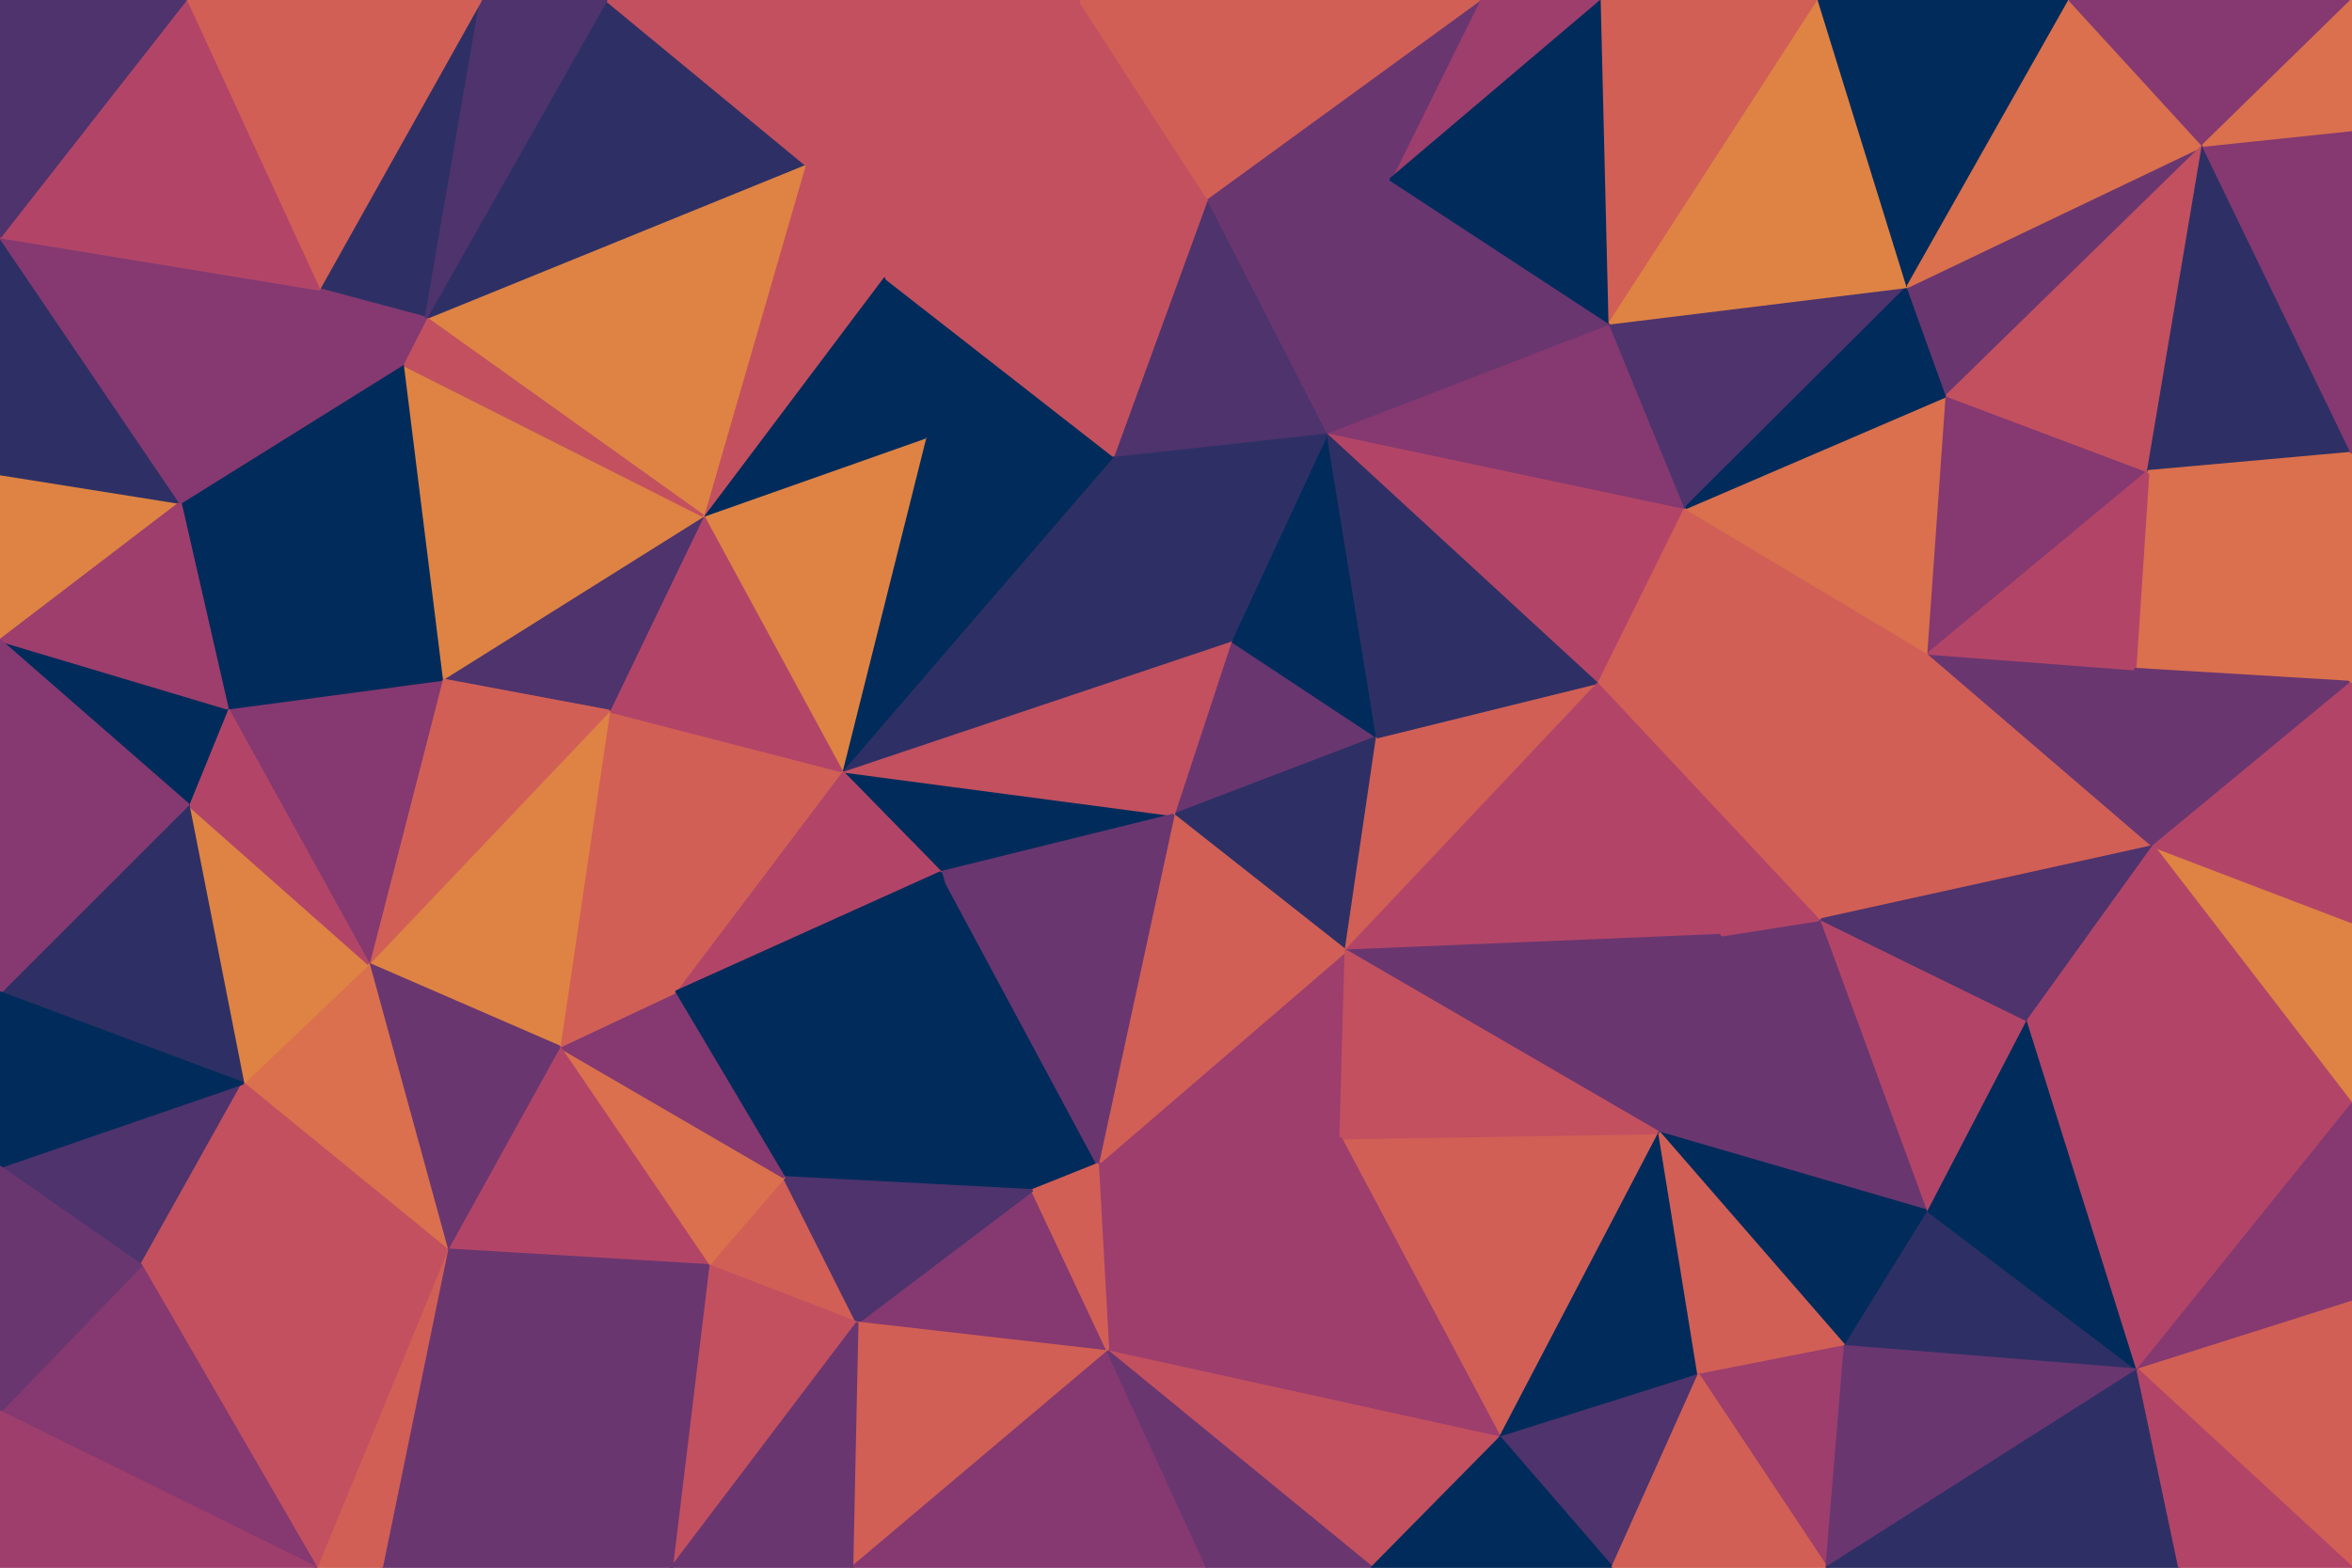 <svg id="visual" viewBox="0 0 900 600" width="900" height="600" xmlns="http://www.w3.org/2000/svg" xmlns:xlink="http://www.w3.org/1999/xlink" version="1.1"><g stroke-width="1" stroke-linejoin="bevel"><path d="M449 311.9L527 282.1L471 245.1Z" fill="#6a3670" stroke="#6a3670"></path><path d="M449 311.9L515 363.9L527 282.1Z" fill="#2e3065" stroke="#2e3065"></path><path d="M527 282.1L508 165.4L471 245.1Z" fill="#002b5b" stroke="#002b5b"></path><path d="M508 165.4L426 174.4L471 245.1Z" fill="#2e3065" stroke="#2e3065"></path><path d="M322 295.1L360 333.9L449 311.9Z" fill="#002b5b" stroke="#002b5b"></path><path d="M515 363.9L612 261.1L527 282.1Z" fill="#d15f56" stroke="#d15f56"></path><path d="M527 282.1L612 261.1L508 165.4Z" fill="#2e3065" stroke="#2e3065"></path><path d="M322 295.1L449 311.9L471 245.1Z" fill="#c3505f" stroke="#c3505f"></path><path d="M420 445.6L513 435.6L515 363.9Z" fill="#9d3e6d" stroke="#9d3e6d"></path><path d="M420 445.6L515 363.9L449 311.9Z" fill="#d15f56" stroke="#d15f56"></path><path d="M515 363.9L659 357.9L612 261.1Z" fill="#b24567" stroke="#b24567"></path><path d="M426 174.4L322 295.1L471 245.1Z" fill="#2e3065" stroke="#2e3065"></path><path d="M395 455.6L420 445.6L360 333.9Z" fill="#002b5b" stroke="#002b5b"></path><path d="M360 333.9L420 445.6L449 311.9Z" fill="#6a3670" stroke="#6a3670"></path><path d="M338 105.7L354 167.4L426 174.4Z" fill="#002b5b" stroke="#002b5b"></path><path d="M426 174.4L354 167.4L322 295.1Z" fill="#002b5b" stroke="#002b5b"></path><path d="M612 261.1L645 194.4L508 165.4Z" fill="#b24567" stroke="#b24567"></path><path d="M635 433.6L659 357.9L515 363.9Z" fill="#6a3670" stroke="#6a3670"></path><path d="M612 261.1L738 250.1L645 194.4Z" fill="#d15f56" stroke="#d15f56"></path><path d="M300 450.6L395 455.6L360 333.9Z" fill="#002b5b" stroke="#002b5b"></path><path d="M420 445.6L424 517.3L513 435.6Z" fill="#9d3e6d" stroke="#9d3e6d"></path><path d="M645 194.4L616 123.7L508 165.4Z" fill="#853970" stroke="#853970"></path><path d="M508 165.4L462 75.7L426 174.4Z" fill="#4e336d" stroke="#4e336d"></path><path d="M574 550.3L635 433.6L513 435.6Z" fill="#d15f56" stroke="#d15f56"></path><path d="M513 435.6L635 433.6L515 363.9Z" fill="#c3505f" stroke="#c3505f"></path><path d="M532 68.7L462 75.7L508 165.4Z" fill="#6a3670" stroke="#6a3670"></path><path d="M635 433.6L697 351.9L659 357.9Z" fill="#6a3670" stroke="#6a3670"></path><path d="M659 357.9L697 351.9L612 261.1Z" fill="#b24567" stroke="#b24567"></path><path d="M616 123.7L532 68.7L508 165.4Z" fill="#6a3670" stroke="#6a3670"></path><path d="M462 75.7L338 105.7L426 174.4Z" fill="#c3505f" stroke="#c3505f"></path><path d="M354 167.4L269 197.4L322 295.1Z" fill="#de8344" stroke="#de8344"></path><path d="M338 105.7L269 197.4L354 167.4Z" fill="#002b5b" stroke="#002b5b"></path><path d="M322 295.1L258 379.9L360 333.9Z" fill="#b24567" stroke="#b24567"></path><path d="M328 506.3L424 517.3L395 455.6Z" fill="#853970" stroke="#853970"></path><path d="M395 455.6L424 517.3L420 445.6Z" fill="#d15f56" stroke="#d15f56"></path><path d="M233 272.1L258 379.9L322 295.1Z" fill="#d15f56" stroke="#d15f56"></path><path d="M258 379.9L300 450.6L360 333.9Z" fill="#002b5b" stroke="#002b5b"></path><path d="M269 197.4L233 272.1L322 295.1Z" fill="#b24567" stroke="#b24567"></path><path d="M697 351.9L738 250.1L612 261.1Z" fill="#d15f56" stroke="#d15f56"></path><path d="M645 194.4L730 109.7L616 123.7Z" fill="#4e336d" stroke="#4e336d"></path><path d="M271 484.3L328 506.3L300 450.6Z" fill="#d15f56" stroke="#d15f56"></path><path d="M300 450.6L328 506.3L395 455.6Z" fill="#4e336d" stroke="#4e336d"></path><path d="M424 517.3L574 550.3L513 435.6Z" fill="#9d3e6d" stroke="#9d3e6d"></path><path d="M635 433.6L738 463.6L697 351.9Z" fill="#6a3670" stroke="#6a3670"></path><path d="M525 600L574 550.3L424 517.3Z" fill="#c3505f" stroke="#c3505f"></path><path d="M370 0L308 62.7L338 105.7Z" fill="#c3505f" stroke="#c3505f"></path><path d="M338 105.7L308 62.7L269 197.4Z" fill="#c3505f" stroke="#c3505f"></path><path d="M269 197.4L169 260.1L233 272.1Z" fill="#4e336d" stroke="#4e336d"></path><path d="M413 0L338 105.7L462 75.7Z" fill="#c3505f" stroke="#c3505f"></path><path d="M214 400.6L271 484.3L300 450.6Z" fill="#da704d" stroke="#da704d"></path><path d="M214 400.6L300 450.6L258 379.9Z" fill="#853970" stroke="#853970"></path><path d="M574 550.3L650 526.3L635 433.6Z" fill="#002b5b" stroke="#002b5b"></path><path d="M697 351.9L824 323.9L738 250.1Z" fill="#d15f56" stroke="#d15f56"></path><path d="M233 272.1L214 400.6L258 379.9Z" fill="#d15f56" stroke="#d15f56"></path><path d="M738 250.1L745 151.4L645 194.4Z" fill="#da704d" stroke="#da704d"></path><path d="M613 0L566 0L532 68.7Z" fill="#9d3e6d" stroke="#9d3e6d"></path><path d="M566 0L462 75.7L532 68.7Z" fill="#6a3670" stroke="#6a3670"></path><path d="M566 0L413 0L462 75.7Z" fill="#d15f56" stroke="#d15f56"></path><path d="M613 0L532 68.7L616 123.7Z" fill="#002b5b" stroke="#002b5b"></path><path d="M745 151.4L730 109.7L645 194.4Z" fill="#002b5b" stroke="#002b5b"></path><path d="M413 0L370 0L338 105.7Z" fill="#c3505f" stroke="#c3505f"></path><path d="M706 515.3L738 463.6L635 433.6Z" fill="#002b5b" stroke="#002b5b"></path><path d="M738 250.1L822 180.4L745 151.4Z" fill="#853970" stroke="#853970"></path><path d="M738 463.6L776 390.6L697 351.9Z" fill="#b24567" stroke="#b24567"></path><path d="M696 0L613 0L616 123.7Z" fill="#d15f56" stroke="#d15f56"></path><path d="M326 600L424 517.3L328 506.3Z" fill="#d15f56" stroke="#d15f56"></path><path d="M326 600L462 600L424 517.3Z" fill="#853970" stroke="#853970"></path><path d="M574 550.3L617 600L650 526.3Z" fill="#4e336d" stroke="#4e336d"></path><path d="M154 139.4L169 260.1L269 197.4Z" fill="#de8344" stroke="#de8344"></path><path d="M233 272.1L141 368.9L214 400.6Z" fill="#de8344" stroke="#de8344"></path><path d="M462 600L525 600L424 517.3Z" fill="#6a3670" stroke="#6a3670"></path><path d="M650 526.3L706 515.3L635 433.6Z" fill="#d15f56" stroke="#d15f56"></path><path d="M699 600L706 515.3L650 526.3Z" fill="#9d3e6d" stroke="#9d3e6d"></path><path d="M824 323.9L817 256.1L738 250.1Z" fill="#6a3670" stroke="#6a3670"></path><path d="M745 151.4L843 55.7L730 109.7Z" fill="#6a3670" stroke="#6a3670"></path><path d="M525 600L617 600L574 550.3Z" fill="#002b5b" stroke="#002b5b"></path><path d="M900 352.9L824 323.9L900 422.6Z" fill="#de8344" stroke="#de8344"></path><path d="M776 390.6L824 323.9L697 351.9Z" fill="#4e336d" stroke="#4e336d"></path><path d="M257 600L328 506.3L271 484.3Z" fill="#c3505f" stroke="#c3505f"></path><path d="M257 600L326 600L328 506.3Z" fill="#6a3670" stroke="#6a3670"></path><path d="M169 260.1L141 368.9L233 272.1Z" fill="#d15f56" stroke="#d15f56"></path><path d="M214 400.6L171 478.3L271 484.3Z" fill="#b24567" stroke="#b24567"></path><path d="M900 261.1L822 180.4L817 256.1Z" fill="#da704d" stroke="#da704d"></path><path d="M817 256.1L822 180.4L738 250.1Z" fill="#b24567" stroke="#b24567"></path><path d="M730 109.7L696 0L616 123.7Z" fill="#de8344" stroke="#de8344"></path><path d="M792 0L696 0L730 109.7Z" fill="#002b5b" stroke="#002b5b"></path><path d="M308 62.7L163 121.7L269 197.4Z" fill="#de8344" stroke="#de8344"></path><path d="M169 260.1L87 271.1L141 368.9Z" fill="#853970" stroke="#853970"></path><path d="M232 0L163 121.7L308 62.7Z" fill="#2e3065" stroke="#2e3065"></path><path d="M163 121.7L154 139.4L269 197.4Z" fill="#c3505f" stroke="#c3505f"></path><path d="M141 368.9L171 478.3L214 400.6Z" fill="#6a3670" stroke="#6a3670"></path><path d="M706 515.3L818 524.3L738 463.6Z" fill="#2e3065" stroke="#2e3065"></path><path d="M738 463.6L818 524.3L776 390.6Z" fill="#002b5b" stroke="#002b5b"></path><path d="M617 600L699 600L650 526.3Z" fill="#d15f56" stroke="#d15f56"></path><path d="M370 0L232 0L308 62.7Z" fill="#c3505f" stroke="#c3505f"></path><path d="M171 478.3L257 600L271 484.3Z" fill="#6a3670" stroke="#6a3670"></path><path d="M69 192.4L169 260.1L154 139.4Z" fill="#002b5b" stroke="#002b5b"></path><path d="M69 192.4L87 271.1L169 260.1Z" fill="#002b5b" stroke="#002b5b"></path><path d="M141 368.9L93 414.6L171 478.3Z" fill="#da704d" stroke="#da704d"></path><path d="M184 0L122 110.7L163 121.7Z" fill="#2e3065" stroke="#2e3065"></path><path d="M163 121.7L122 110.7L154 139.4Z" fill="#853970" stroke="#853970"></path><path d="M699 600L818 524.3L706 515.3Z" fill="#6a3670" stroke="#6a3670"></path><path d="M72 307.9L93 414.6L141 368.9Z" fill="#de8344" stroke="#de8344"></path><path d="M171 478.3L146 600L257 600Z" fill="#6a3670" stroke="#6a3670"></path><path d="M87 271.1L72 307.9L141 368.9Z" fill="#b24567" stroke="#b24567"></path><path d="M0 245.1L72 307.9L87 271.1Z" fill="#002b5b" stroke="#002b5b"></path><path d="M232 0L184 0L163 121.7Z" fill="#4e336d" stroke="#4e336d"></path><path d="M824 323.9L900 261.1L817 256.1Z" fill="#6a3670" stroke="#6a3670"></path><path d="M843 55.7L792 0L730 109.7Z" fill="#da704d" stroke="#da704d"></path><path d="M900 352.9L900 261.1L824 323.9Z" fill="#b24567" stroke="#b24567"></path><path d="M843 55.7L745 151.4L822 180.4Z" fill="#c3505f" stroke="#c3505f"></path><path d="M900 422.6L824 323.9L776 390.6Z" fill="#b24567" stroke="#b24567"></path><path d="M0 245.1L69 192.4L0 181.4Z" fill="#de8344" stroke="#de8344"></path><path d="M122 110.7L69 192.4L154 139.4Z" fill="#853970" stroke="#853970"></path><path d="M900 173.4L843 55.7L822 180.4Z" fill="#2e3065" stroke="#2e3065"></path><path d="M900 261.1L900 173.4L822 180.4Z" fill="#da704d" stroke="#da704d"></path><path d="M818 524.3L900 422.6L776 390.6Z" fill="#b24567" stroke="#b24567"></path><path d="M121 600L146 600L171 478.3Z" fill="#d15f56" stroke="#d15f56"></path><path d="M818 524.3L900 498.3L900 422.6Z" fill="#853970" stroke="#853970"></path><path d="M900 600L900 498.3L818 524.3Z" fill="#d15f56" stroke="#d15f56"></path><path d="M699 600L834 600L818 524.3Z" fill="#2e3065" stroke="#2e3065"></path><path d="M0 446.6L54 484.3L93 414.6Z" fill="#4e336d" stroke="#4e336d"></path><path d="M93 414.6L54 484.3L171 478.3Z" fill="#c3505f" stroke="#c3505f"></path><path d="M0 379.9L93 414.6L72 307.9Z" fill="#2e3065" stroke="#2e3065"></path><path d="M900 173.4L900 49.7L843 55.7Z" fill="#853970" stroke="#853970"></path><path d="M843 55.7L900 0L792 0Z" fill="#853970" stroke="#853970"></path><path d="M54 484.3L121 600L171 478.3Z" fill="#c3505f" stroke="#c3505f"></path><path d="M0 181.4L69 192.4L0 90.7Z" fill="#2e3065" stroke="#2e3065"></path><path d="M69 192.4L0 245.1L87 271.1Z" fill="#9d3e6d" stroke="#9d3e6d"></path><path d="M0 245.1L0 379.9L72 307.9Z" fill="#853970" stroke="#853970"></path><path d="M0 90.7L69 192.4L122 110.7Z" fill="#853970" stroke="#853970"></path><path d="M184 0L71 0L122 110.7Z" fill="#d15f56" stroke="#d15f56"></path><path d="M900 49.7L900 0L843 55.7Z" fill="#da704d" stroke="#da704d"></path><path d="M0 379.9L0 446.6L93 414.6Z" fill="#002b5b" stroke="#002b5b"></path><path d="M54 484.3L0 540.3L121 600Z" fill="#853970" stroke="#853970"></path><path d="M834 600L900 600L818 524.3Z" fill="#b24567" stroke="#b24567"></path><path d="M71 0L0 90.7L122 110.7Z" fill="#b24567" stroke="#b24567"></path><path d="M0 446.6L0 540.3L54 484.3Z" fill="#6a3670" stroke="#6a3670"></path><path d="M71 0L0 0L0 90.7Z" fill="#4e336d" stroke="#4e336d"></path><path d="M0 540.3L0 600L121 600Z" fill="#9d3e6d" stroke="#9d3e6d"></path></g></svg>
